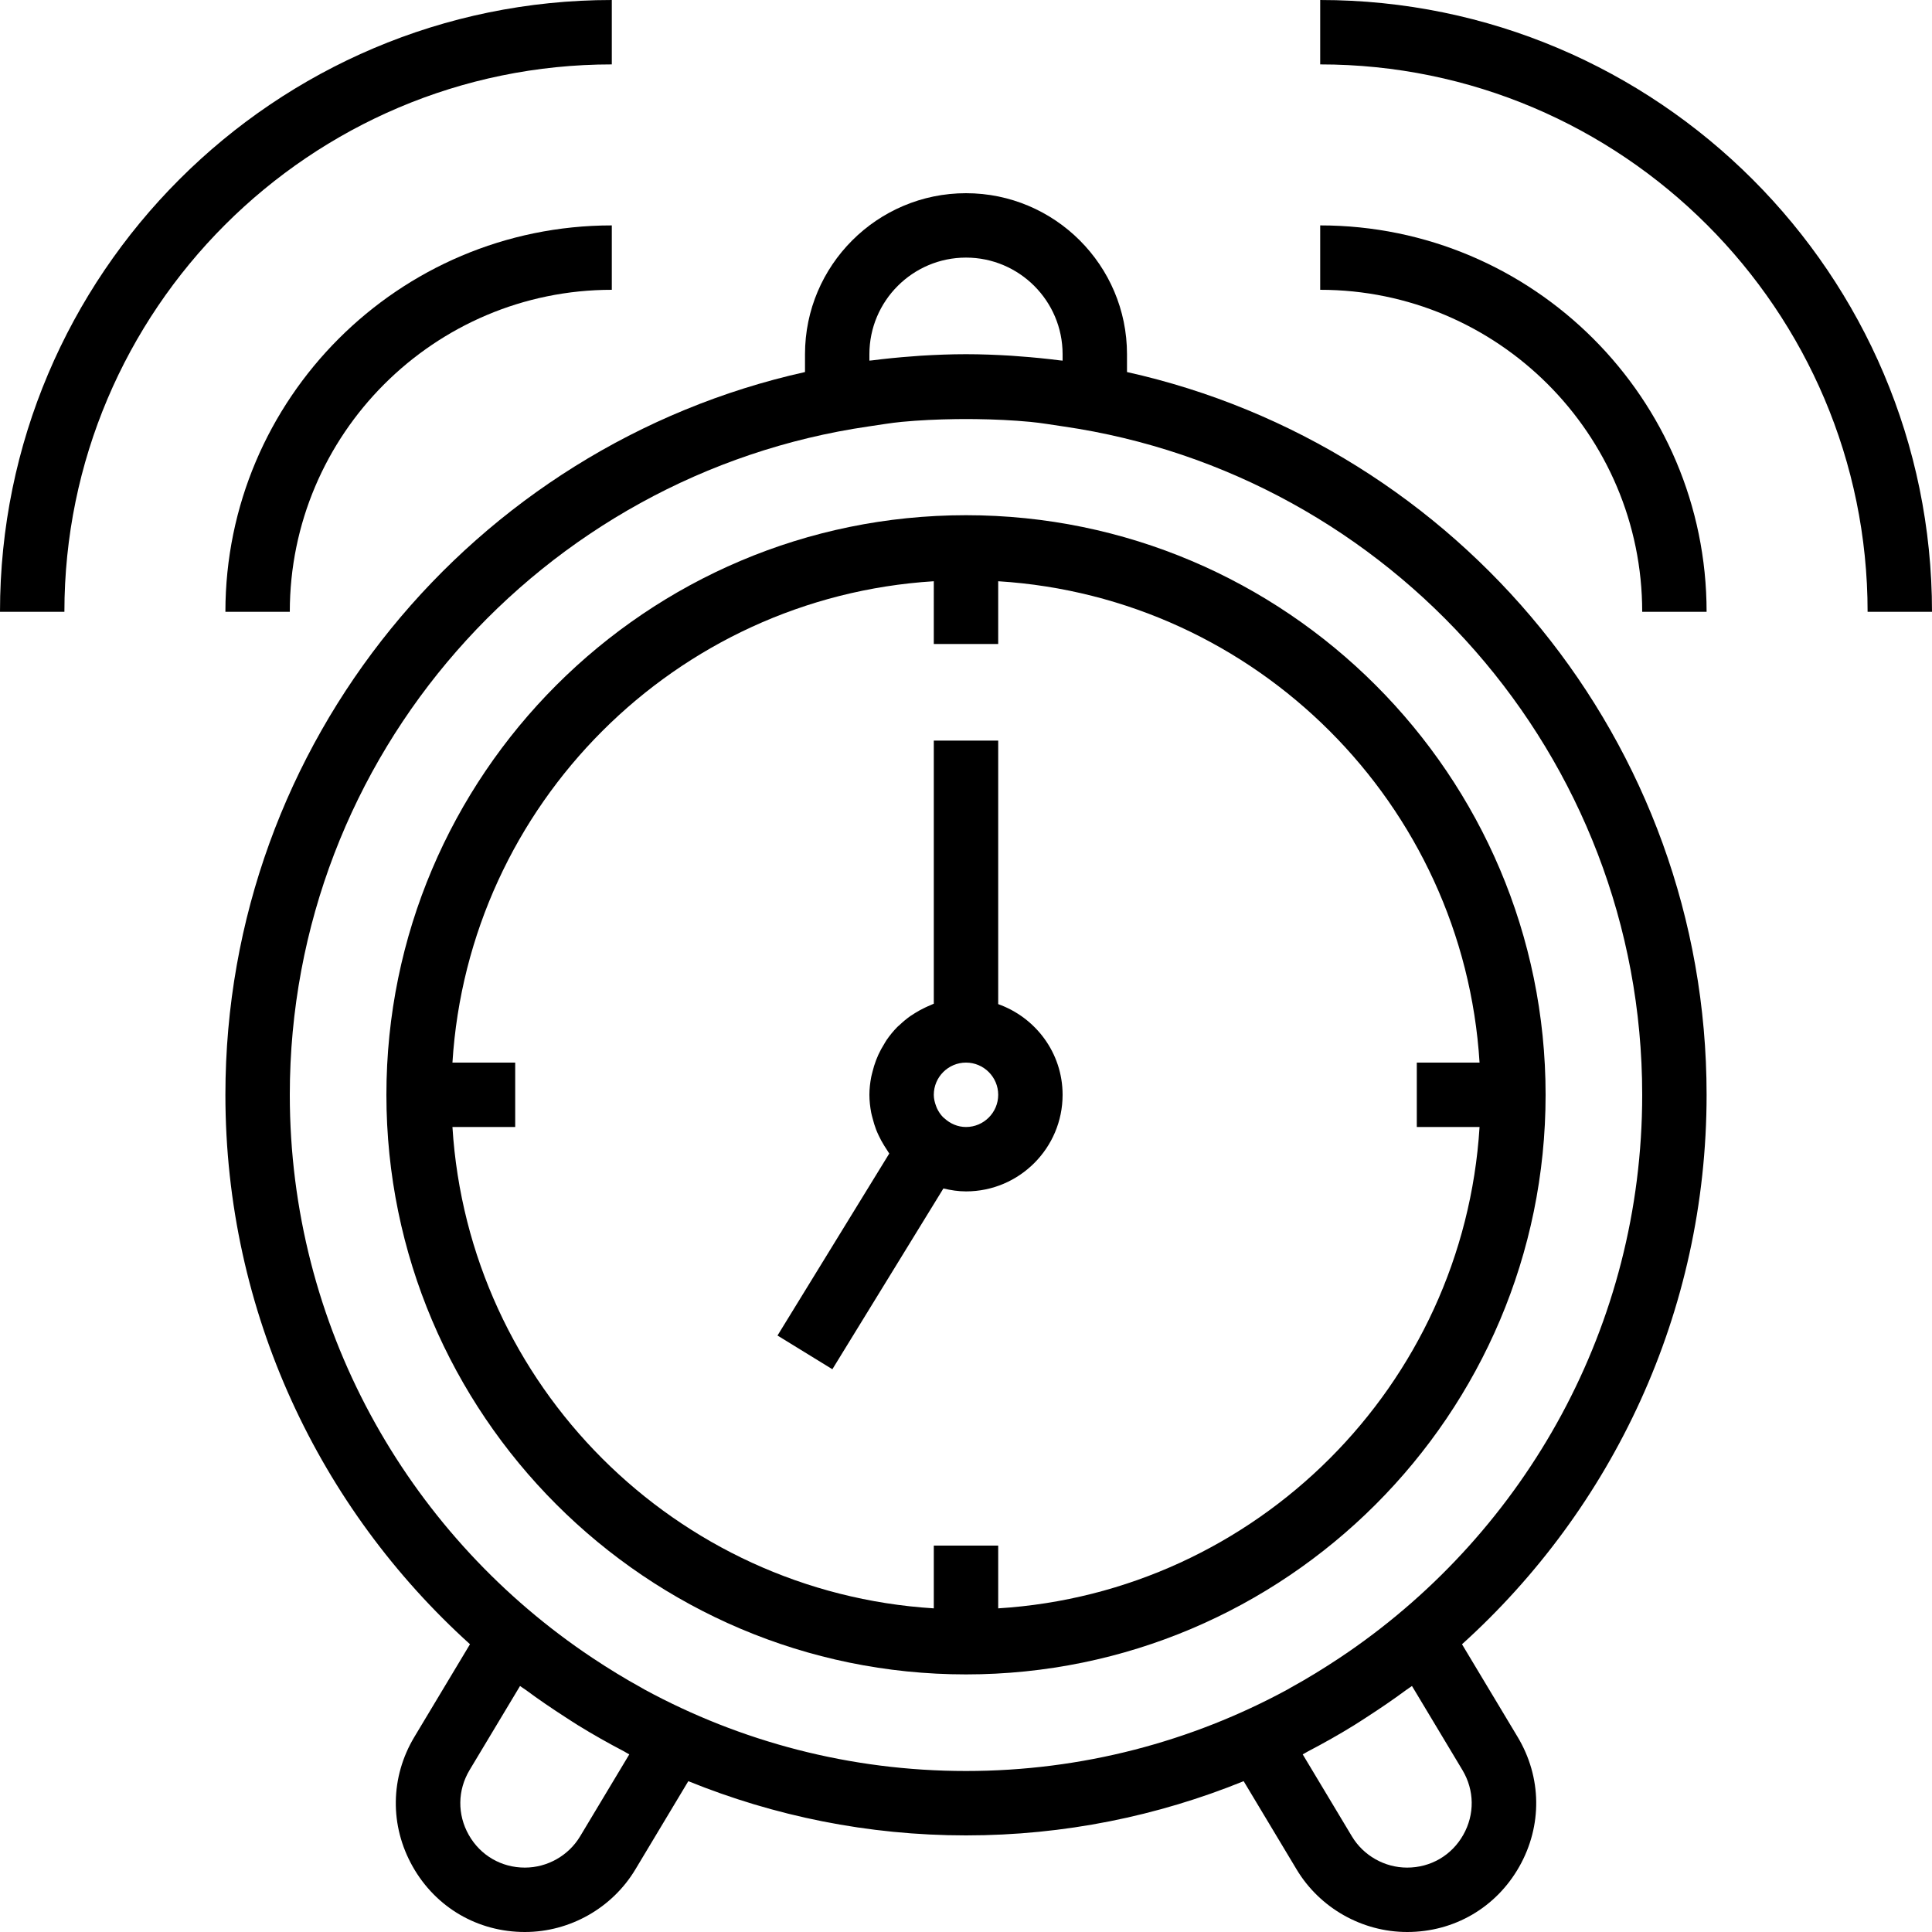 <?xml version="1.0" encoding="iso-8859-1"?>
<!-- Generator: Adobe Illustrator 19.0.0, SVG Export Plug-In . SVG Version: 6.00 Build 0)  -->
<svg version="1.1" id="Capa_1" xmlns="http://www.w3.org/2000/svg" xmlns:xlink="http://www.w3.org/1999/xlink" x="0px" y="0px"
	 viewBox="0 0 480 480" style="enable-background:new 0 0 480 480;" xml:space="preserve">
<g>
	<g>
		<path d="M363.232,408.512C400.52,374.808,424,326.096,424,272c0-87.72-61.72-161.248-144-179.568V88c0-22.056-17.944-40-40-40
			c-22.056,0-40,17.944-40,40v4.432C117.72,110.752,56,184.28,56,272c0,54.096,23.48,102.808,60.768,136.504l-13.816,23.024
			c-6.008,10.016-6.16,22.064-0.408,32.232c5.752,10.168,16.16,16.24,27.864,16.24c11.176,0,21.688-5.952,27.44-15.536l13.16-21.936
			C192.336,451.184,215.608,456,240,456c24.392,0,47.664-4.816,68.984-13.472l13.16,21.936c5.752,9.584,16.272,15.536,27.464,15.536
			c11.68,0,22.096-6.072,27.848-16.232c5.752-10.16,5.608-22.216-0.408-32.232L363.232,408.512z M216,88c0-13.232,10.768-24,24-24
			s24,10.768,24,24v1.6c-0.224-0.032-0.44-0.04-0.664-0.064c-3.32-0.424-6.664-0.76-10.04-1c-0.688-0.048-1.368-0.112-2.056-0.16
			C247.52,88.152,243.776,88,240,88s-7.52,0.152-11.24,0.376c-0.688,0.04-1.368,0.104-2.056,0.16c-3.376,0.24-6.72,0.576-10.04,1
			c-0.224,0.024-0.44,0.032-0.664,0.064V88z M144.128,456.232C141.256,461.024,136,464,130.392,464
			c-5.84,0-11.048-3.032-13.928-8.12c-2.872-5.08-2.8-11.104,0.2-16.112L129.2,418.88c0.472,0.36,0.992,0.656,1.472,1.008
			c3.176,2.36,6.456,4.584,9.792,6.736c1.048,0.672,2.08,1.36,3.144,2.016c3.728,2.304,7.552,4.456,11.44,6.488
			c0.44,0.24,0.856,0.52,1.296,0.744L144.128,456.232z M320.64,419.312c-0.272,0.152-0.528,0.32-0.8,0.464
			C296.08,432.664,268.88,440,240,440s-56.08-7.336-79.84-20.224c-0.272-0.144-0.528-0.312-0.8-0.464
			c-4.144-2.28-8.176-4.752-12.096-7.36c-0.736-0.488-1.464-0.984-2.192-1.48C100.992,380.16,72,329.424,72,272
			c0-84.408,62.632-154.272,143.824-166.056c2.744-0.4,5.488-0.872,8.224-1.136c4.424-0.416,8.904-0.616,13.416-0.68
			c1.688-0.024,3.368-0.024,5.056,0c4.512,0.064,9,0.264,13.424,0.68c2.744,0.264,5.48,0.736,8.224,1.136
			C345.368,117.728,408,187.592,408,272c0,57.424-28.992,108.16-73.072,138.472c-0.728,0.496-1.456,0.992-2.192,1.48
			C328.808,414.56,324.784,417.032,320.64,419.312z M363.536,455.88c-2.88,5.088-8.088,8.12-13.944,8.12
			c-5.592,0-10.848-2.976-13.72-7.768l-12.216-20.36c0.44-0.224,0.856-0.504,1.296-0.736c3.896-2.04,7.72-4.184,11.44-6.488
			c1.064-0.656,2.096-1.344,3.144-2.016c3.336-2.152,6.608-4.384,9.792-6.736c0.48-0.36,0.992-0.656,1.472-1.016l12.536,20.888
			C366.336,444.776,366.416,450.8,363.536,455.88z"/>
	</g>
</g>
<g>
	<g>
		<path d="M240,128c-79.4,0-144,64.6-144,144s64.6,144,144,144s144-64.6,144-144S319.4,128,240,128z M248,399.592V384h-16v15.592
			C167.816,395.6,116.4,344.184,112.408,280H128v-16h-15.592c4-64.184,55.408-115.6,119.592-119.592V160h16v-15.592
			c64.184,4,115.6,55.408,119.592,119.592H352v16h15.592C363.6,344.184,312.184,395.6,248,399.592z"/>
	</g>
</g>
<g>
	<g>
		<path d="M328,56v16c44.112,0,80,35.888,80,80h16C424,99.064,380.936,56,328,56z"/>
	</g>
</g>
<g>
	<g>
		<path d="M328,0v16c74.992,0,136,61.008,136,136h16C480,68.184,411.816,0,328,0z"/>
	</g>
</g>
<g>
	<g>
		<path d="M56,152h16c0-44.112,35.888-80,80-80V56C99.064,56,56,99.064,56,152z"/>
	</g>
</g>
<g>
	<g>
		<path d="M0,152h16C16,77.008,77.008,16,152,16V0C68.184,0,0,68.184,0,152z"/>
	</g>
</g>
<g>
	<g>
		<path d="M248,249.472V184h-16v65.368c-0.272,0.096-0.512,0.24-0.776,0.344c-0.448,0.176-0.872,0.376-1.304,0.576
			c-0.896,0.416-1.752,0.88-2.576,1.4c-0.392,0.248-0.784,0.48-1.16,0.744c-0.952,0.672-1.84,1.416-2.68,2.216
			c-0.176,0.168-0.376,0.304-0.544,0.48c-0.984,0.992-1.864,2.072-2.664,3.224c-0.224,0.32-0.4,0.664-0.608,1
			c-0.544,0.872-1.04,1.768-1.472,2.712c-0.2,0.44-0.384,0.88-0.552,1.328c-0.36,0.936-0.656,1.896-0.896,2.888
			c-0.104,0.44-0.232,0.864-0.32,1.312C216.176,269.024,216,270.488,216,272c0,1.512,0.176,2.992,0.448,4.448
			c0.088,0.472,0.232,0.92,0.344,1.376c0.248,0.976,0.528,1.928,0.888,2.856c0.184,0.48,0.4,0.944,0.616,1.408
			c0.408,0.88,0.872,1.72,1.376,2.536c0.256,0.416,0.512,0.832,0.792,1.232c0.168,0.24,0.296,0.504,0.472,0.736l-27.768,45.216
			l13.632,8.376l27.584-44.912c1.824,0.432,3.68,0.728,5.616,0.728c13.232,0,24-10.768,24-24
			C264,261.584,257.288,252.784,248,249.472z M240,280c-2.072,0-3.928-0.84-5.352-2.144c-0.128-0.112-0.272-0.216-0.392-0.336
			c-0.608-0.64-1.104-1.384-1.48-2.192c-0.08-0.176-0.144-0.368-0.216-0.552c-0.328-0.872-0.56-1.792-0.56-2.776
			c0-4.408,3.592-8,8-8s8,3.592,8,8C248,276.408,244.408,280,240,280z"/>
	</g>
</g>
<g>
</g>
<g>
</g>
<g>
</g>
<g>
</g>
<g>
</g>
<g>
</g>
<g>
</g>
<g>
</g>
<g>
</g>
<g>
</g>
<g>
</g>
<g>
</g>
<g>
</g>
<g>
</g>
<g>
</g>
</svg>

